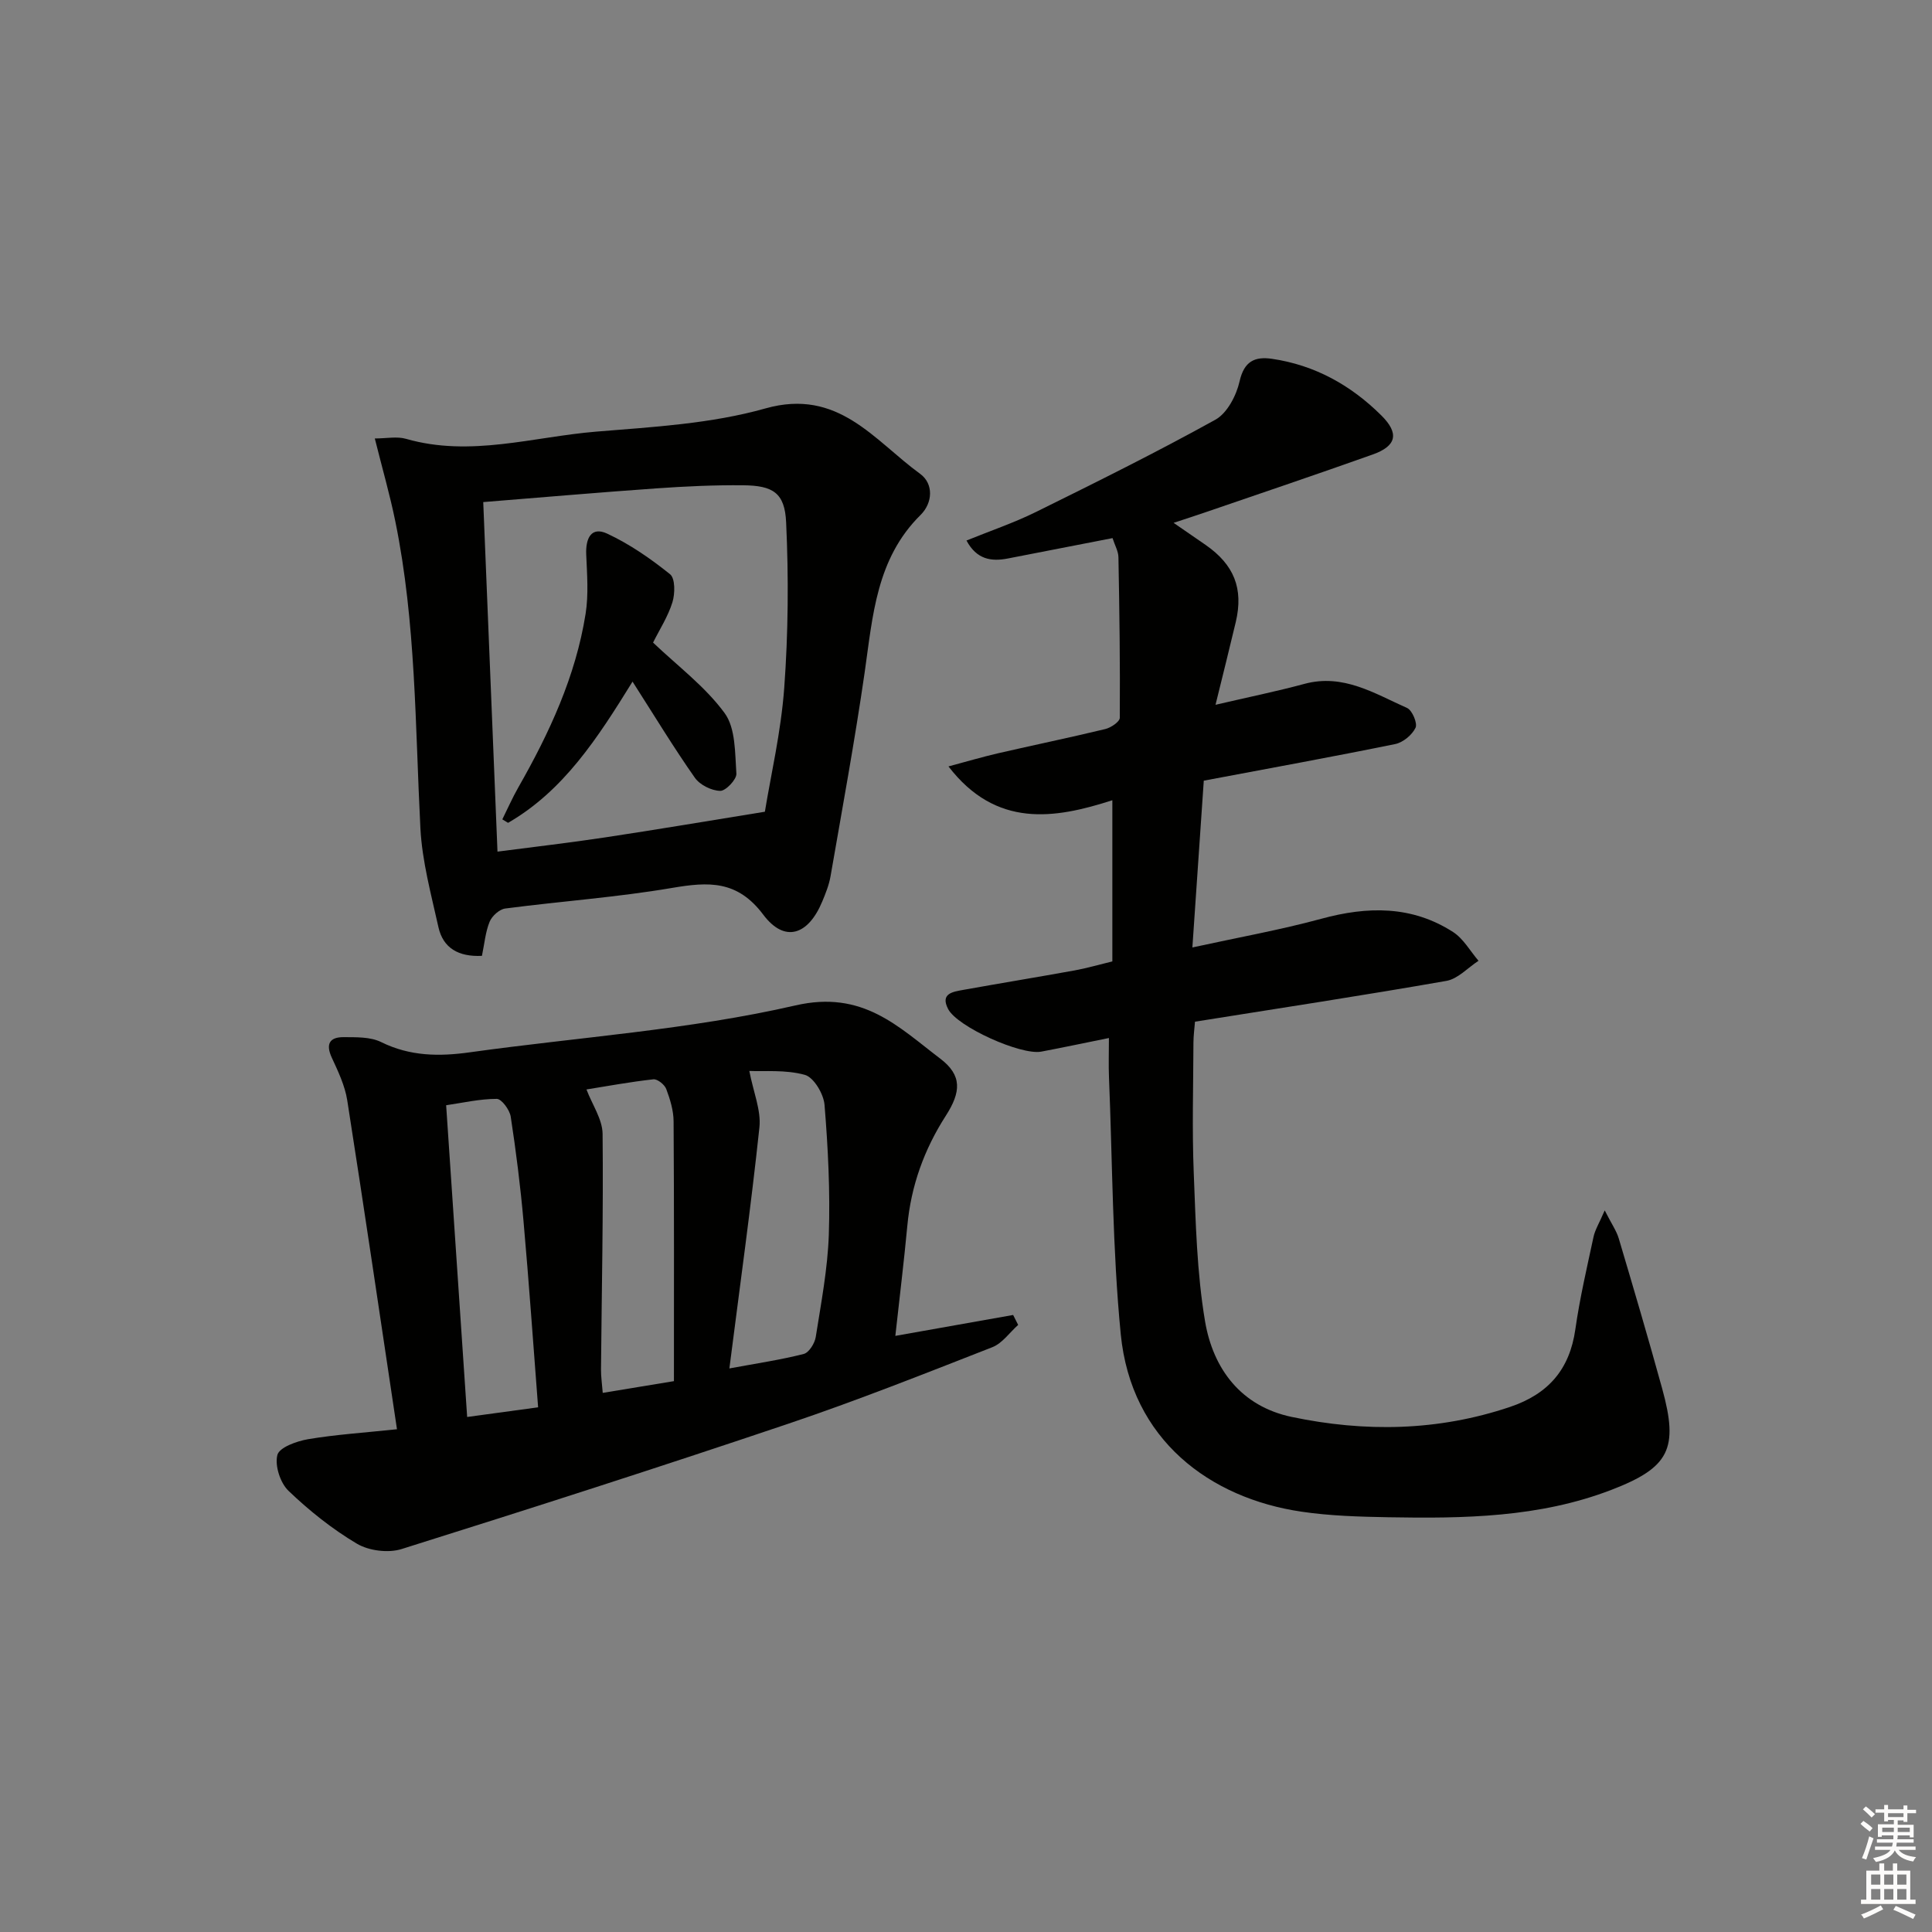 <svg enable-background="new 0 0 400 400" viewBox="0 0 400 400" xmlns="http://www.w3.org/2000/svg"><rect x="0" y="0" width="400" height="400" fill="#808080" stroke="none"/><g fill="#010100"><path d="m332.24 250.6c1.4 2.77 2.43 4.21 2.91 5.82 3.07 10.34 6.13 20.69 8.99 31.09 3.43 12.44 1.51 16.32-10.52 20.95-14.91 5.74-30.56 5.95-46.23 5.67-5.98-.11-12.01-.28-17.91-1.15-18.98-2.79-35.29-14.85-37.44-36.75-1.73-17.67-1.71-35.52-2.44-53.29-.1-2.47-.01-4.96-.01-8.03-5.01 1.01-9.51 1.97-14.02 2.82-4.18.78-17.36-5.13-19.27-8.82-1.69-3.25 1.02-3.58 3.16-3.97 7.68-1.38 15.38-2.64 23.06-4.03 2.42-.44 4.8-1.14 7.78-1.86 0-11 0-21.77 0-33.37-11.97 3.87-24.07 5.81-33.93-7 3.69-.99 6.91-1.94 10.17-2.7 7.43-1.71 14.89-3.25 22.3-5.04 1.17-.28 3-1.52 3-2.33.08-11.08-.07-22.16-.28-33.24-.02-1.25-.75-2.48-1.22-3.96-7.36 1.43-14.52 2.84-21.68 4.22-3.46.67-6.46.2-8.56-3.72 4.99-2.03 9.83-3.66 14.38-5.91 12.49-6.17 24.98-12.36 37.16-19.11 2.44-1.35 4.34-5.01 5-7.93.94-4.18 3.16-5.19 6.72-4.67 8.87 1.3 16.34 5.47 22.64 11.73 3.72 3.7 3.17 6.31-1.8 8.08-11.57 4.12-23.21 8.04-34.83 12.03-1.86.64-3.73 1.24-6.39 2.12 2.64 1.82 4.64 3.19 6.63 4.57 5.9 4.1 7.87 9.04 6.25 15.94-1.29 5.45-2.66 10.89-4.2 17.16 6.67-1.56 12.59-2.76 18.4-4.33 8.04-2.18 14.53 2 21.26 4.99 1.06.47 2.2 3.17 1.75 4.1-.72 1.49-2.59 3.04-4.21 3.37-13 2.65-26.05 5.02-39.63 7.58-.77 11.25-1.54 22.43-2.36 34.53 9.41-2.06 18.16-3.62 26.7-5.94 9.57-2.61 18.74-2.75 27.28 2.75 2.14 1.38 3.53 3.93 5.26 5.95-2.2 1.43-4.26 3.74-6.64 4.16-17.16 3.01-34.39 5.63-52.06 8.45-.11 1.41-.31 2.84-.32 4.27-.03 9-.3 18.01.06 26.99.41 10.28.64 20.66 2.34 30.76 1.67 9.88 7.47 17.61 17.94 19.81 15.15 3.18 30.27 2.95 45.17-2.06 7.93-2.66 12.38-7.74 13.56-16.09.91-6.4 2.39-12.73 3.75-19.07.31-1.5 1.17-2.85 2.33-5.54z"/><path d="m185.37 276.58c8.65-1.54 16.52-2.93 24.39-4.33.35.69.69 1.38 1.04 2.06-1.77 1.57-3.28 3.8-5.34 4.61-14.03 5.49-28.05 11.06-42.32 15.87-26.55 8.96-53.24 17.52-79.98 25.92-2.76.87-6.77.37-9.26-1.1-5.11-3.03-9.87-6.83-14.17-10.95-1.71-1.64-2.87-5.24-2.3-7.43.41-1.57 4.01-2.86 6.36-3.26 5.69-.96 11.48-1.33 18.4-2.06-3.46-23.04-6.77-45.6-10.3-68.12-.48-3.03-1.88-5.97-3.19-8.8s-.47-4.27 2.43-4.26c2.62.02 5.56-.08 7.8 1.03 5.96 2.94 11.99 3 18.34 2.11 22.5-3.14 45.37-4.64 67.43-9.71 13.94-3.21 21.28 4.42 29.97 11.02 4.54 3.45 4.33 6.88 1.14 11.84-4.48 6.97-7.19 14.5-7.96 22.78-.69 7.39-1.6 14.77-2.48 22.78zm-45.84 9.37c0-18.26.05-36.02-.07-53.78-.01-2.25-.72-4.57-1.52-6.7-.34-.91-1.82-2.1-2.66-2.01-4.82.53-9.6 1.42-13.86 2.1 1.21 3.18 3.31 6.18 3.34 9.2.17 16.27-.19 32.54-.33 48.82-.01 1.43.21 2.85.36 4.8 5.27-.88 10.1-1.67 14.74-2.43zm11.48-2.63c5.72-1.06 10.62-1.78 15.4-3 1.08-.28 2.27-2.19 2.48-3.5 1.11-7.05 2.47-14.12 2.71-21.23.29-8.93-.16-17.92-.89-26.84-.18-2.26-2.23-5.7-4.07-6.21-4.01-1.11-8.44-.67-11.5-.81.84 4.39 2.46 8.14 2.09 11.67-1.73 16.33-4.01 32.59-6.22 49.92zm-39.6 8.05c-1.01-13.11-1.89-25.82-3.02-38.51-.64-7.25-1.55-14.48-2.65-21.67-.22-1.41-1.89-3.68-2.89-3.68-3.53 0-7.06.82-10.48 1.32 1.47 21.79 2.9 43.02 4.35 64.54 4.94-.68 9.65-1.32 14.69-2z"/><path d="m99.78 197.9c-4.85.23-8.04-1.6-9.01-5.95-1.5-6.77-3.37-13.59-3.73-20.46-1.09-21.24-.91-42.56-5.19-63.53-1.11-5.46-2.66-10.82-4.25-17.18 2.41 0 4.59-.47 6.48.08 13.32 3.83 26.33-.43 39.41-1.5 11.73-.96 23.76-1.63 34.98-4.8 15.1-4.26 22.51 6.62 32.03 13.54 2.82 2.05 2.63 6.01.09 8.52-9.17 9.06-9.89 20.89-11.57 32.59-2.04 14.12-4.63 28.17-7.07 42.23-.31 1.78-1.01 3.52-1.71 5.2-2.91 7.01-7.8 8.61-12.21 2.74-5.38-7.17-11.32-6.83-18.86-5.55-11.43 1.95-23.05 2.76-34.57 4.27-1.21.16-2.73 1.54-3.22 2.72-.87 2.1-1.06 4.48-1.6 7.08zm3.22-21.58c7.6-.99 14.98-1.84 22.31-2.95 10.55-1.59 21.06-3.37 33.05-5.31 1.21-7.45 3.34-16.51 4.01-25.67.83-11.37.92-22.86.39-34.25-.28-6.11-2.72-7.61-8.9-7.67-5.97-.06-11.96.22-17.92.64-11.88.83-23.74 1.87-35.89 2.84.99 24.22 1.95 47.9 2.95 72.37z"/><path d="m130.96 141.12c-7.28 11.78-14.28 22.59-25.77 29.24-.4-.24-.79-.48-1.19-.72 1.1-2.21 2.09-4.47 3.31-6.61 6.44-11.29 11.87-23 13.93-35.93.64-4.01.3-8.22.13-12.32-.14-3.31 1.03-5.85 4.36-4.29 4.65 2.17 8.99 5.18 13 8.4 1.08.87 1.04 4.01.49 5.8-.92 2.96-2.67 5.66-4.01 8.35 5.1 4.86 10.8 9.11 14.81 14.59 2.3 3.14 2.14 8.26 2.44 12.54.08 1.19-2.2 3.6-3.35 3.57-1.81-.04-4.21-1.23-5.25-2.72-4.37-6.22-8.31-12.73-12.9-19.9z"/></g><path d="m385.2 377.6.6-.6c.6.4 1.3.9 1.9 1.5l-.6.7c-.8-.6-1.4-1.1-1.9-1.6zm.3 7.1c.6-1.4 1.1-2.9 1.5-4.5.3.1.6.3.9.4-.5 1.4-1 2.9-1.5 4.4zm.2-10.1.6-.6c.7.5 1.3 1.1 1.9 1.6l-.7.7c-.6-.6-1.2-1.2-1.8-1.7zm8.4-.8h.8v.9h1.8v.7h-1.8v1.8h-.8v-.3h-1.2v.9h3.3v2.6h-.8v-.4h-2.5c0 .3 0 .6-.1.8h3.4v.7h-3.5c0 .3-.1.6-.1.8h4v.7h-3.5c.7.9 1.9 1.3 3.6 1.5-.2.2-.4.5-.6.9-1.9-.3-3.2-1.1-3.8-2.3-.5 1.1-1.8 2-3.9 2.4-.2-.3-.4-.5-.6-.8 1.9-.4 3.1-.9 3.6-1.7h-3.2v-.7h3.5c.1-.2.1-.5.2-.8h-3.3v-.7h3.4c0-.2 0-.5 0-.8h-2.4v.3h-.8v-2.6h3.3v-.9h-1.2v.3h-.8v-1.8h-1.8v-.7h1.8v-.9h.8v.9h3.2zm-4.4 5.5h2.4c0-.3 0-.6 0-.9h-2.4zm1.2-3.1h3.2v-.8h-3.2zm4.4 2.2h-2.4v.9h2.5v-.9z" fill="#fcfbfa"/><path d="m389.2 385.8h.9v1.5h1.8v-1.5h.9v1.5h2.7v6h1.1v.9h-11.3v-.9h1.1v-6h2.7v-1.5zm.2 8.7.5.8c-1.2.6-2.5 1.3-4 1.9-.2-.3-.3-.6-.6-.8 1.6-.6 3-1.3 4.1-1.9zm-2-4.3h1.9v-2.1h-1.9zm0 3.1h1.9v-2.2h-1.9zm2.7-3.1h1.9v-2.1h-1.9zm0 3.1h1.9v-2.2h-1.9zm2.4 1.3c1.4.6 2.7 1.2 4.1 1.8l-.5.9c-1.5-.7-2.8-1.4-4.1-1.9zm2.2-6.5h-1.9v2.1h1.9zm-1.9 5.2h1.9v-2.2h-1.9z" fill="#fcfbfa"/></svg>